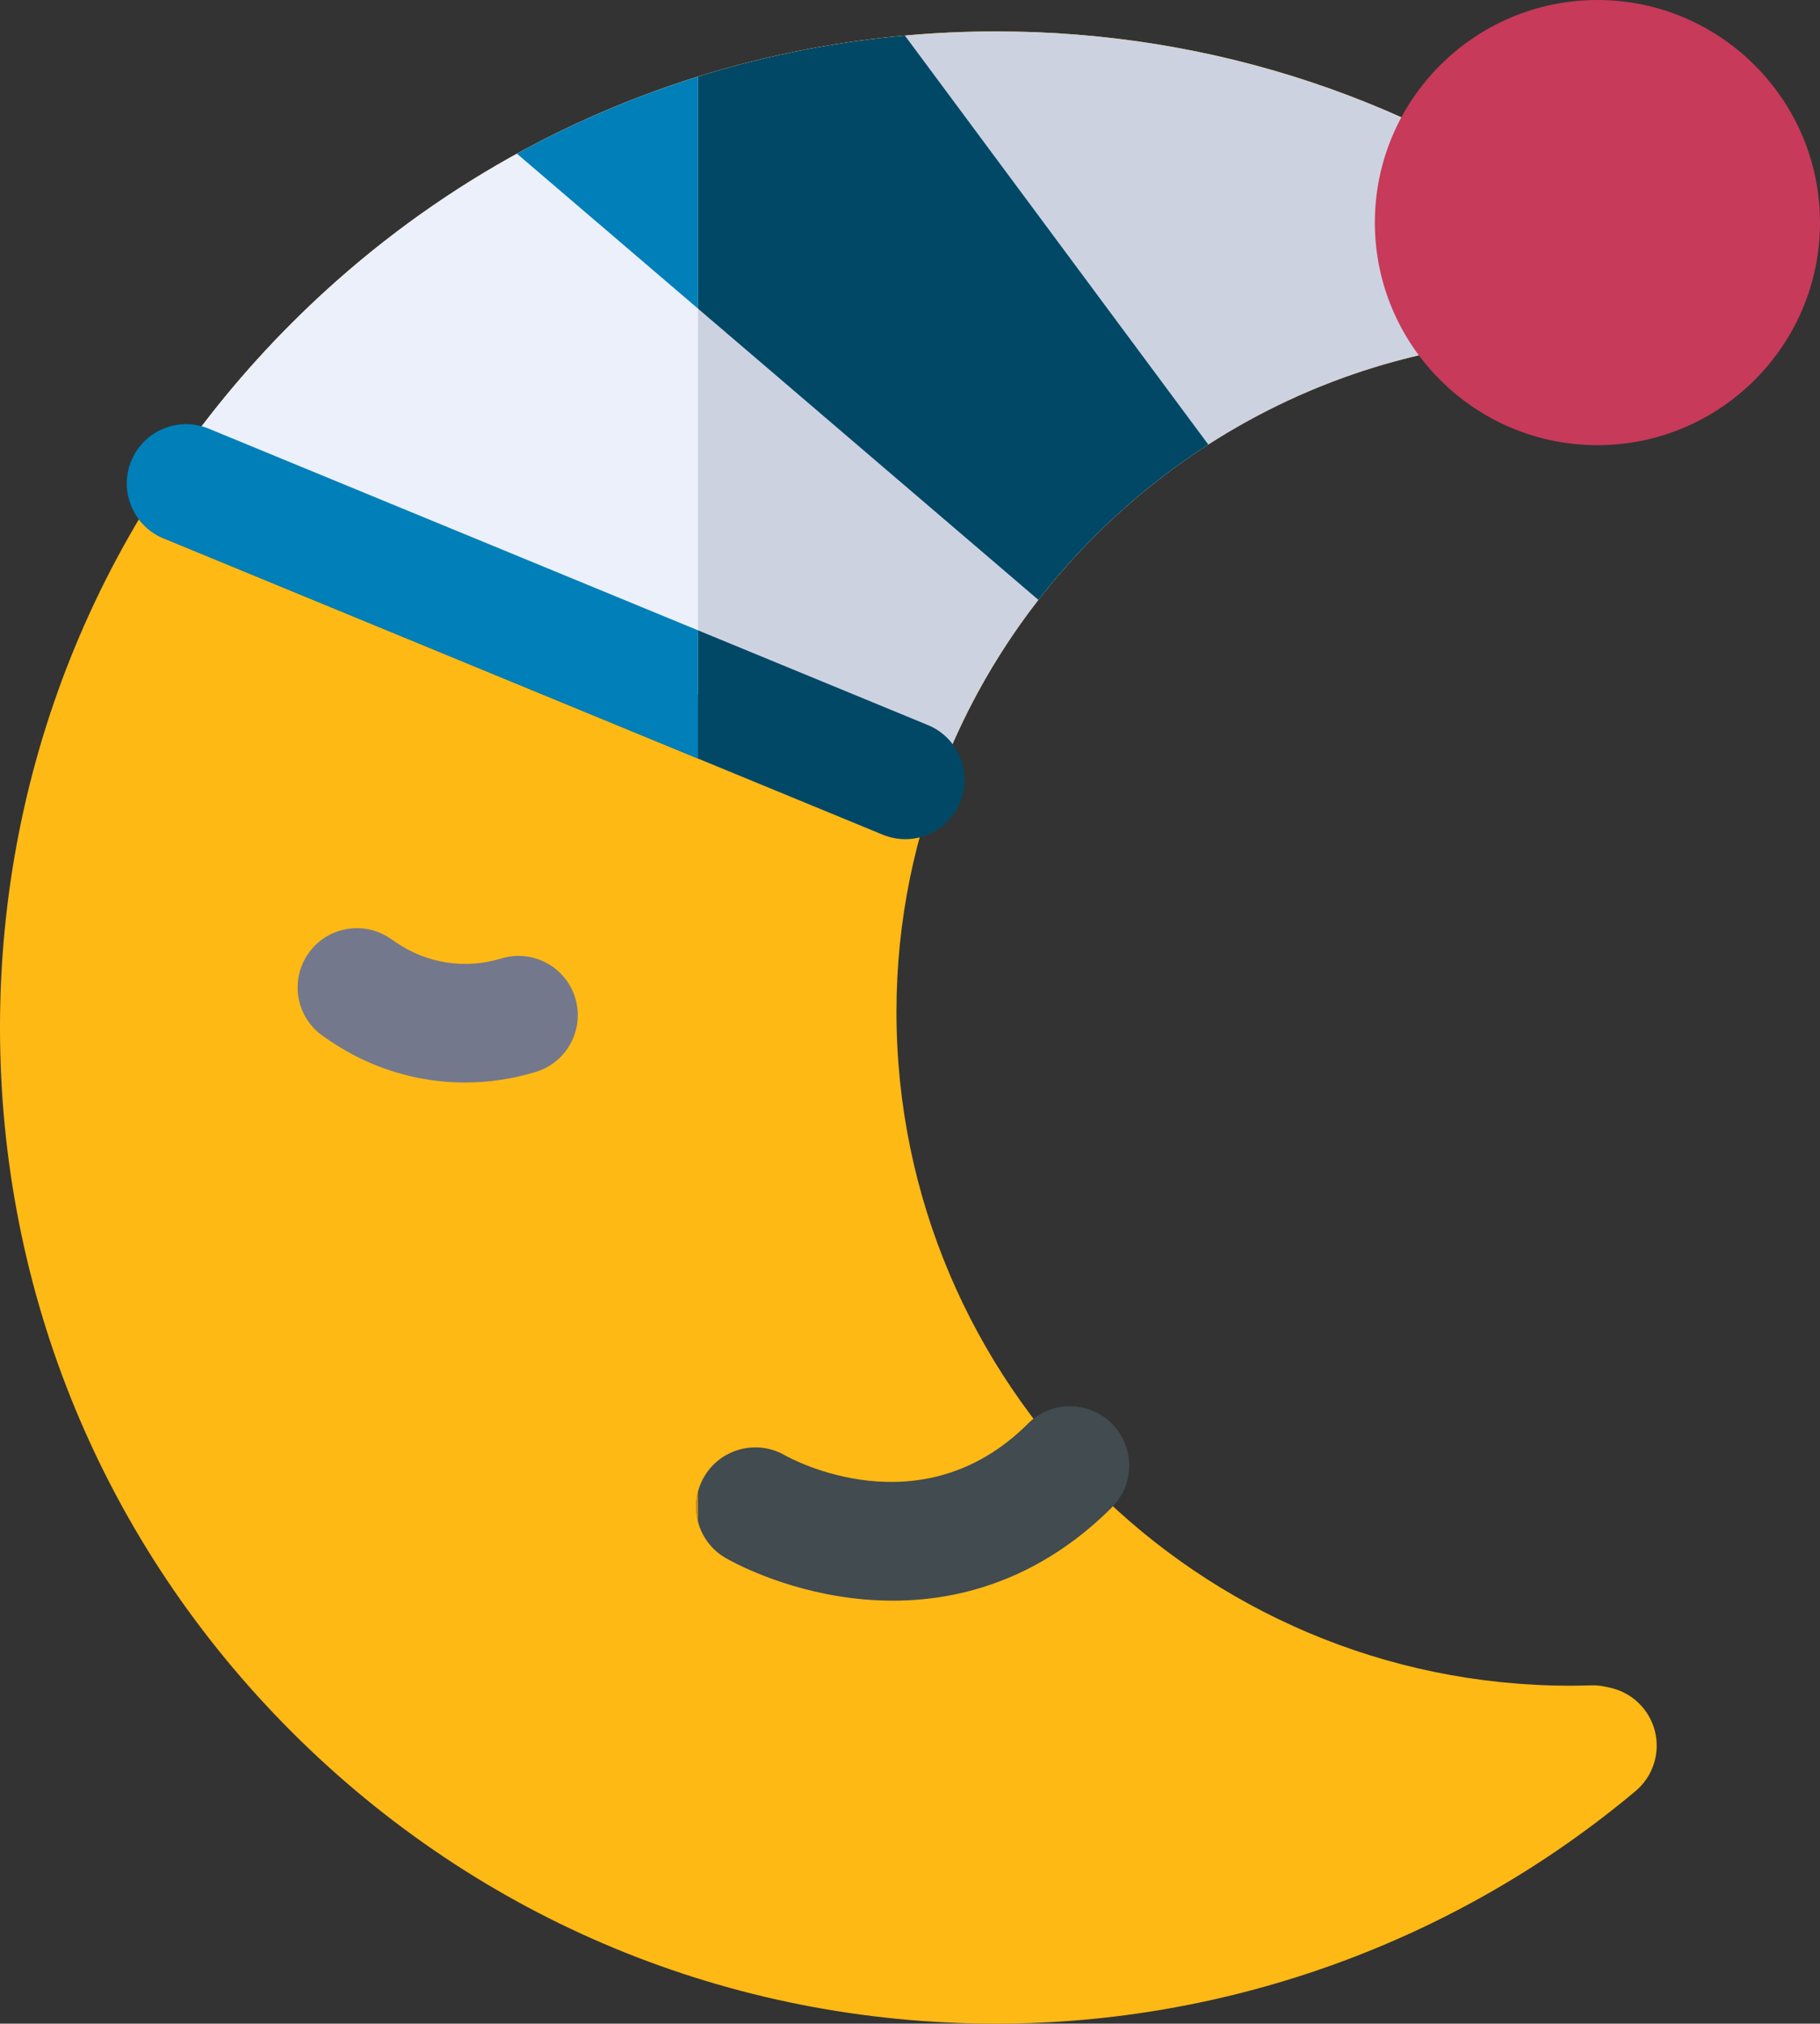 <?xml version="1.0" encoding="iso-8859-1"?>
<!-- Generator: Adobe Illustrator 22.0.1, SVG Export Plug-In . SVG Version: 6.00 Build 0)  -->
<svg version="1.1" id="Capa_1" xmlns="http://www.w3.org/2000/svg" xmlns:xlink="http://www.w3.org/1999/xlink" x="0px" y="0px"
	 viewBox="-23.254 141 299.254 332.715" style="enable-background:new -23.254 141 299.254 332.715;" xml:space="preserve">
<rect x="-23.254" y="141" width="299.254" height="332.715" fill="#333333" stroke="none"/>
<path style="fill:#FFB915;" d="M245.666,435.478c-29.41,24.657-66.752,38.236-105.146,38.236
	c-43.745,0-84.873-17.035-115.806-47.968s-47.968-72.061-47.968-115.806s17.035-84.873,47.968-115.806s72.061-47.969,115.806-47.969
	c35.806,0,69.832,11.371,98.4,32.885c3.327,2.505,4.694,6.847,3.404,10.807c-1.291,3.96-4.954,6.662-9.118,6.726
	c-60.136,0.924-109.059,50.617-109.059,110.773c0,61.093,49.702,110.795,110.795,110.795c1.029,0,2.14-0.018,3.399-0.057
	c0.799-0.029,1.6,0.049,2.382,0.221l0.69,0.154c3.651,0.769,6.542,3.555,7.447,7.173
	C249.765,429.263,248.525,433.082,245.666,435.478z"/>
<path style="fill:#73788C;" d="M71.323,305.063c-1.573-5.149-7.022-8.044-12.171-6.474c-5.884,1.8-12.173,0.841-17.256-2.627
	l-0.972-0.663c-4.447-3.034-10.512-1.888-13.545,2.56s-1.888,10.512,2.56,13.545l0.972,0.663c6.687,4.561,14.434,6.914,22.295,6.914
	c3.891,0,7.812-0.577,11.643-1.747C69.998,315.66,72.897,310.211,71.323,305.063z"/>
<path style="fill:#414B50;" d="M159.561,375.057c-3.806-3.806-9.978-3.806-13.785,0c-17.537,17.536-38.983,5.772-39.973,5.213
	c-4.644-2.673-10.582-1.096-13.283,3.54c-2.71,4.652-1.138,10.62,3.513,13.33c0.905,0.528,9.172,5.191,20.844,6.617
	c2.256,0.276,4.483,0.413,6.68,0.413c13.565,0,25.906-5.228,36.005-15.327C163.367,385.035,163.367,378.863,159.561,375.057z"/>
<path style="fill:#CDD2E1;" d="M238.921,179.052c-28.569-21.515-62.595-32.886-98.4-32.886c-5.036,0-10.034,0.237-14.988,0.683
	c-24.685,2.226-48.223,9.926-69.183,22.527c-11.381,6.843-22.003,15.126-31.635,24.759c-7.745,7.745-14.618,16.13-20.572,25.034
	l126.151,51.989c4.009-11.463,9.854-22.096,17.189-31.529c7.784-10.009,17.241-18.664,27.936-25.54
	c16.766-10.779,36.577-17.178,57.788-17.505c4.164-0.064,7.827-2.766,9.118-6.726C243.615,185.899,242.247,181.557,238.921,179.052z
	"/>
<path style="fill:#C73A5A;" d="M239.403,141c-20.179,0-36.596,16.417-36.596,36.596c0,20.18,16.417,36.597,36.596,36.597
	c20.179,0,36.597-16.417,36.597-36.597C275.999,157.417,259.583,141,239.403,141z"/>
<g>
	<path style="fill:#004866;" d="M129.314,260.21L11.055,211.474c-4.978-2.05-10.675,0.32-12.726,5.297
		c-2.051,4.978,0.321,10.675,5.298,12.726l118.259,48.736c1.215,0.501,2.473,0.738,3.71,0.738c3.831,0,7.465-2.274,9.016-6.036
		C136.663,267.959,134.291,262.261,129.314,260.21z"/>
	<path style="fill:#004866;" d="M175.419,214.089l-49.887-67.24c-22.588,2.037-44.216,8.657-63.787,19.422l85.738,73.357
		C155.267,229.619,164.725,220.965,175.419,214.089z"/>
</g>
<path style="fill:#D69110;" d="M91.514,386.267c-0.427,1.64-0.419,3.338,0,4.931V386.267z"/>
<path style="fill:#EBF0FA;" d="M91.514,153.609c-12.299,3.837-24.094,9.11-35.165,15.766c-11.381,6.843-22.003,15.126-31.635,24.759
	c-7.745,7.745-14.618,16.13-20.572,25.034l87.371,36.007L91.514,153.609L91.514,153.609z"/>
<g>
	<path style="fill:#007FB8;" d="M91.514,244.632l-80.458-33.158c-4.978-2.05-10.675,0.32-12.726,5.297
		c-2.051,4.978,0.321,10.675,5.298,12.726l87.887,36.219V244.632z"/>
	<path style="fill:#007FB8;" d="M91.514,153.603c-10.321,3.22-20.288,7.453-29.77,12.668l29.77,25.47V153.603z"/>
</g>
</svg>
